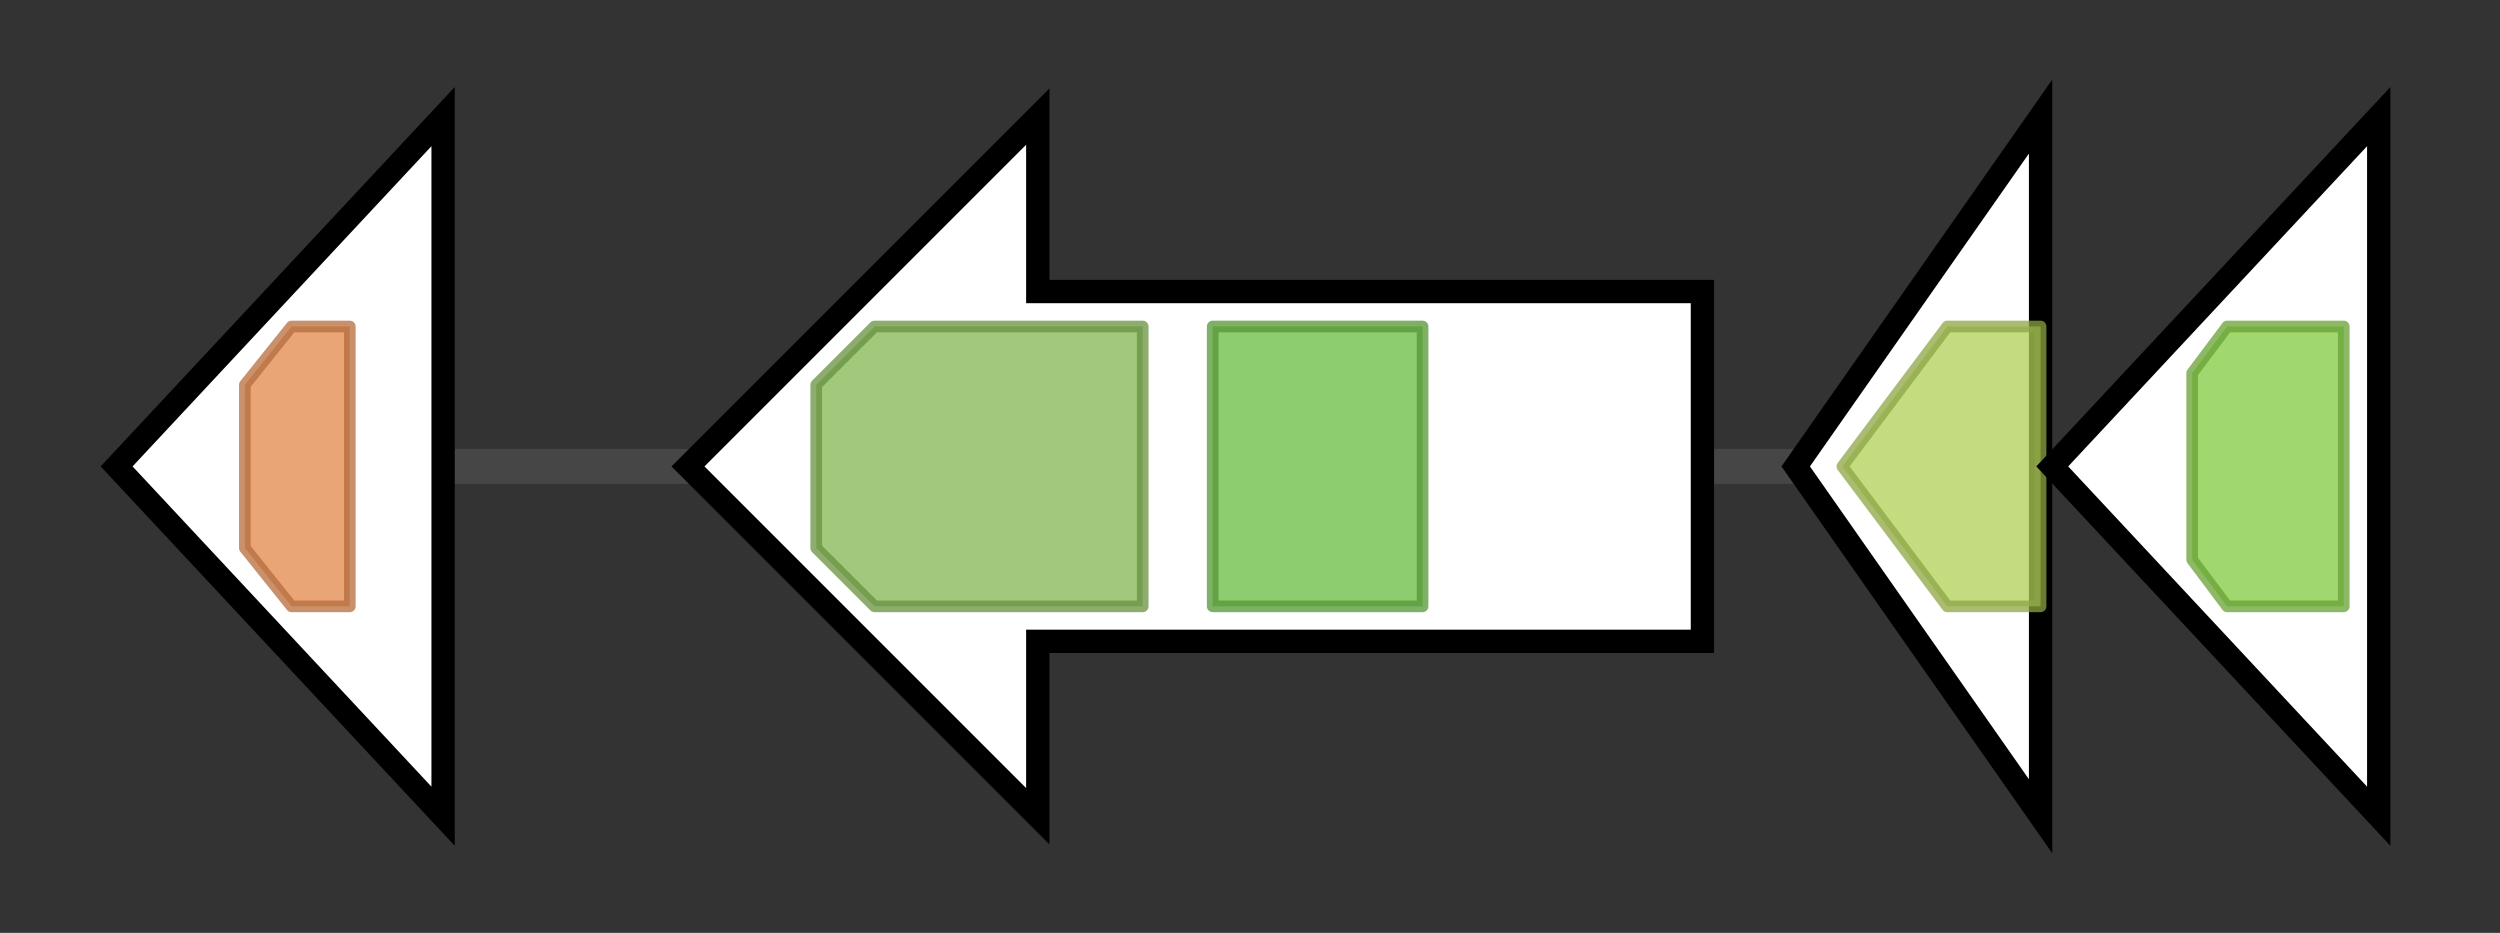 <svg version="1.1" baseProfile="full" xmlns="http://www.w3.org/2000/svg" width="214.4" height="80">
	<rect width="100%" height="100%" fill="#333333" stroke="none"/>
	<g>
		<line x1="10" y1="40.0" x2="204.4" y2="40.0" style="stroke:rgb(70,70,70); stroke-width:3 "/>
		<g>
			<title> (AXI58_13735)
hypothetical protein</title>
			<polygon class=" (AXI58_13735)
hypothetical protein" points="10,40 38,10 38,70" fill="rgb(255,255,255)" fill-opacity="1.0" stroke="rgb(0,0,0)" stroke-width="2"  />
			<g>
				<title>Methyltransf_25 (PF13649)
"Methyltransferase domain"</title>
				<polygon class="PF13649" points="21,33 25,28 30,28 30,52 25,52 21,47" stroke-linejoin="round" width="9" height="24" fill="rgb(227,135,74)" stroke="rgb(181,108,59)" stroke-width="1" opacity="0.75" />
			</g>
		</g>
		<g>
			<title> (AXI58_13740)
hypothetical protein</title>
			<polygon class=" (AXI58_13740)
hypothetical protein" points="146,25 89,25 89,10 59,40 89,70 89,55 146,55" fill="rgb(255,255,255)" fill-opacity="1.0" stroke="rgb(0,0,0)" stroke-width="2"  />
			<g>
				<title>LANC_like (PF05147)
"Lanthionine synthetase C-like protein"</title>
				<polygon class="PF05147" points="70,33 75,28 98,28 98,52 75,52 70,47" stroke-linejoin="round" width="28" height="24" fill="rgb(129,182,79)" stroke="rgb(103,145,63)" stroke-width="1" opacity="0.75" />
			</g>
			<g>
				<title>Pkinase (PF00069)
"Protein kinase domain"</title>
				<rect class="PF00069" x="104" y="28" stroke-linejoin="round" width="18" height="24" fill="rgb(104,187,65)" stroke="rgb(83,149,51)" stroke-width="1" opacity="0.75" />
			</g>
		</g>
		<g>
			<title> (AXI58_13745)
hypothetical protein</title>
			<polygon class=" (AXI58_13745)
hypothetical protein" points="154,40 175,10 175,70" fill="rgb(255,255,255)" fill-opacity="1.0" stroke="rgb(0,0,0)" stroke-width="2"  />
			<g>
				<title>ABC2_membrane_5 (PF13346)
"ABC-2 family transporter protein"</title>
				<polygon class="PF13346" points="158,40 167,28 175,28 175,52 167,52" stroke-linejoin="round" width="21" height="24" fill="rgb(176,207,85)" stroke="rgb(140,165,67)" stroke-width="1" opacity="0.75" />
			</g>
		</g>
		<g>
			<title> (AXI58_13750)
multidrug ABC transporter ATP-binding protein</title>
			<polygon class=" (AXI58_13750)
multidrug ABC transporter ATP-binding protein" points="176,40 204,10 204,70" fill="rgb(255,255,255)" fill-opacity="1.0" stroke="rgb(0,0,0)" stroke-width="2"  />
			<g>
				<title>ABC_tran (PF00005)
"ABC transporter"</title>
				<polygon class="PF00005" points="188,32 191,28 201,28 201,52 191,52 188,48" stroke-linejoin="round" width="13" height="24" fill="rgb(129,201,63)" stroke="rgb(103,160,50)" stroke-width="1" opacity="0.75" />
			</g>
		</g>
	</g>
</svg>

